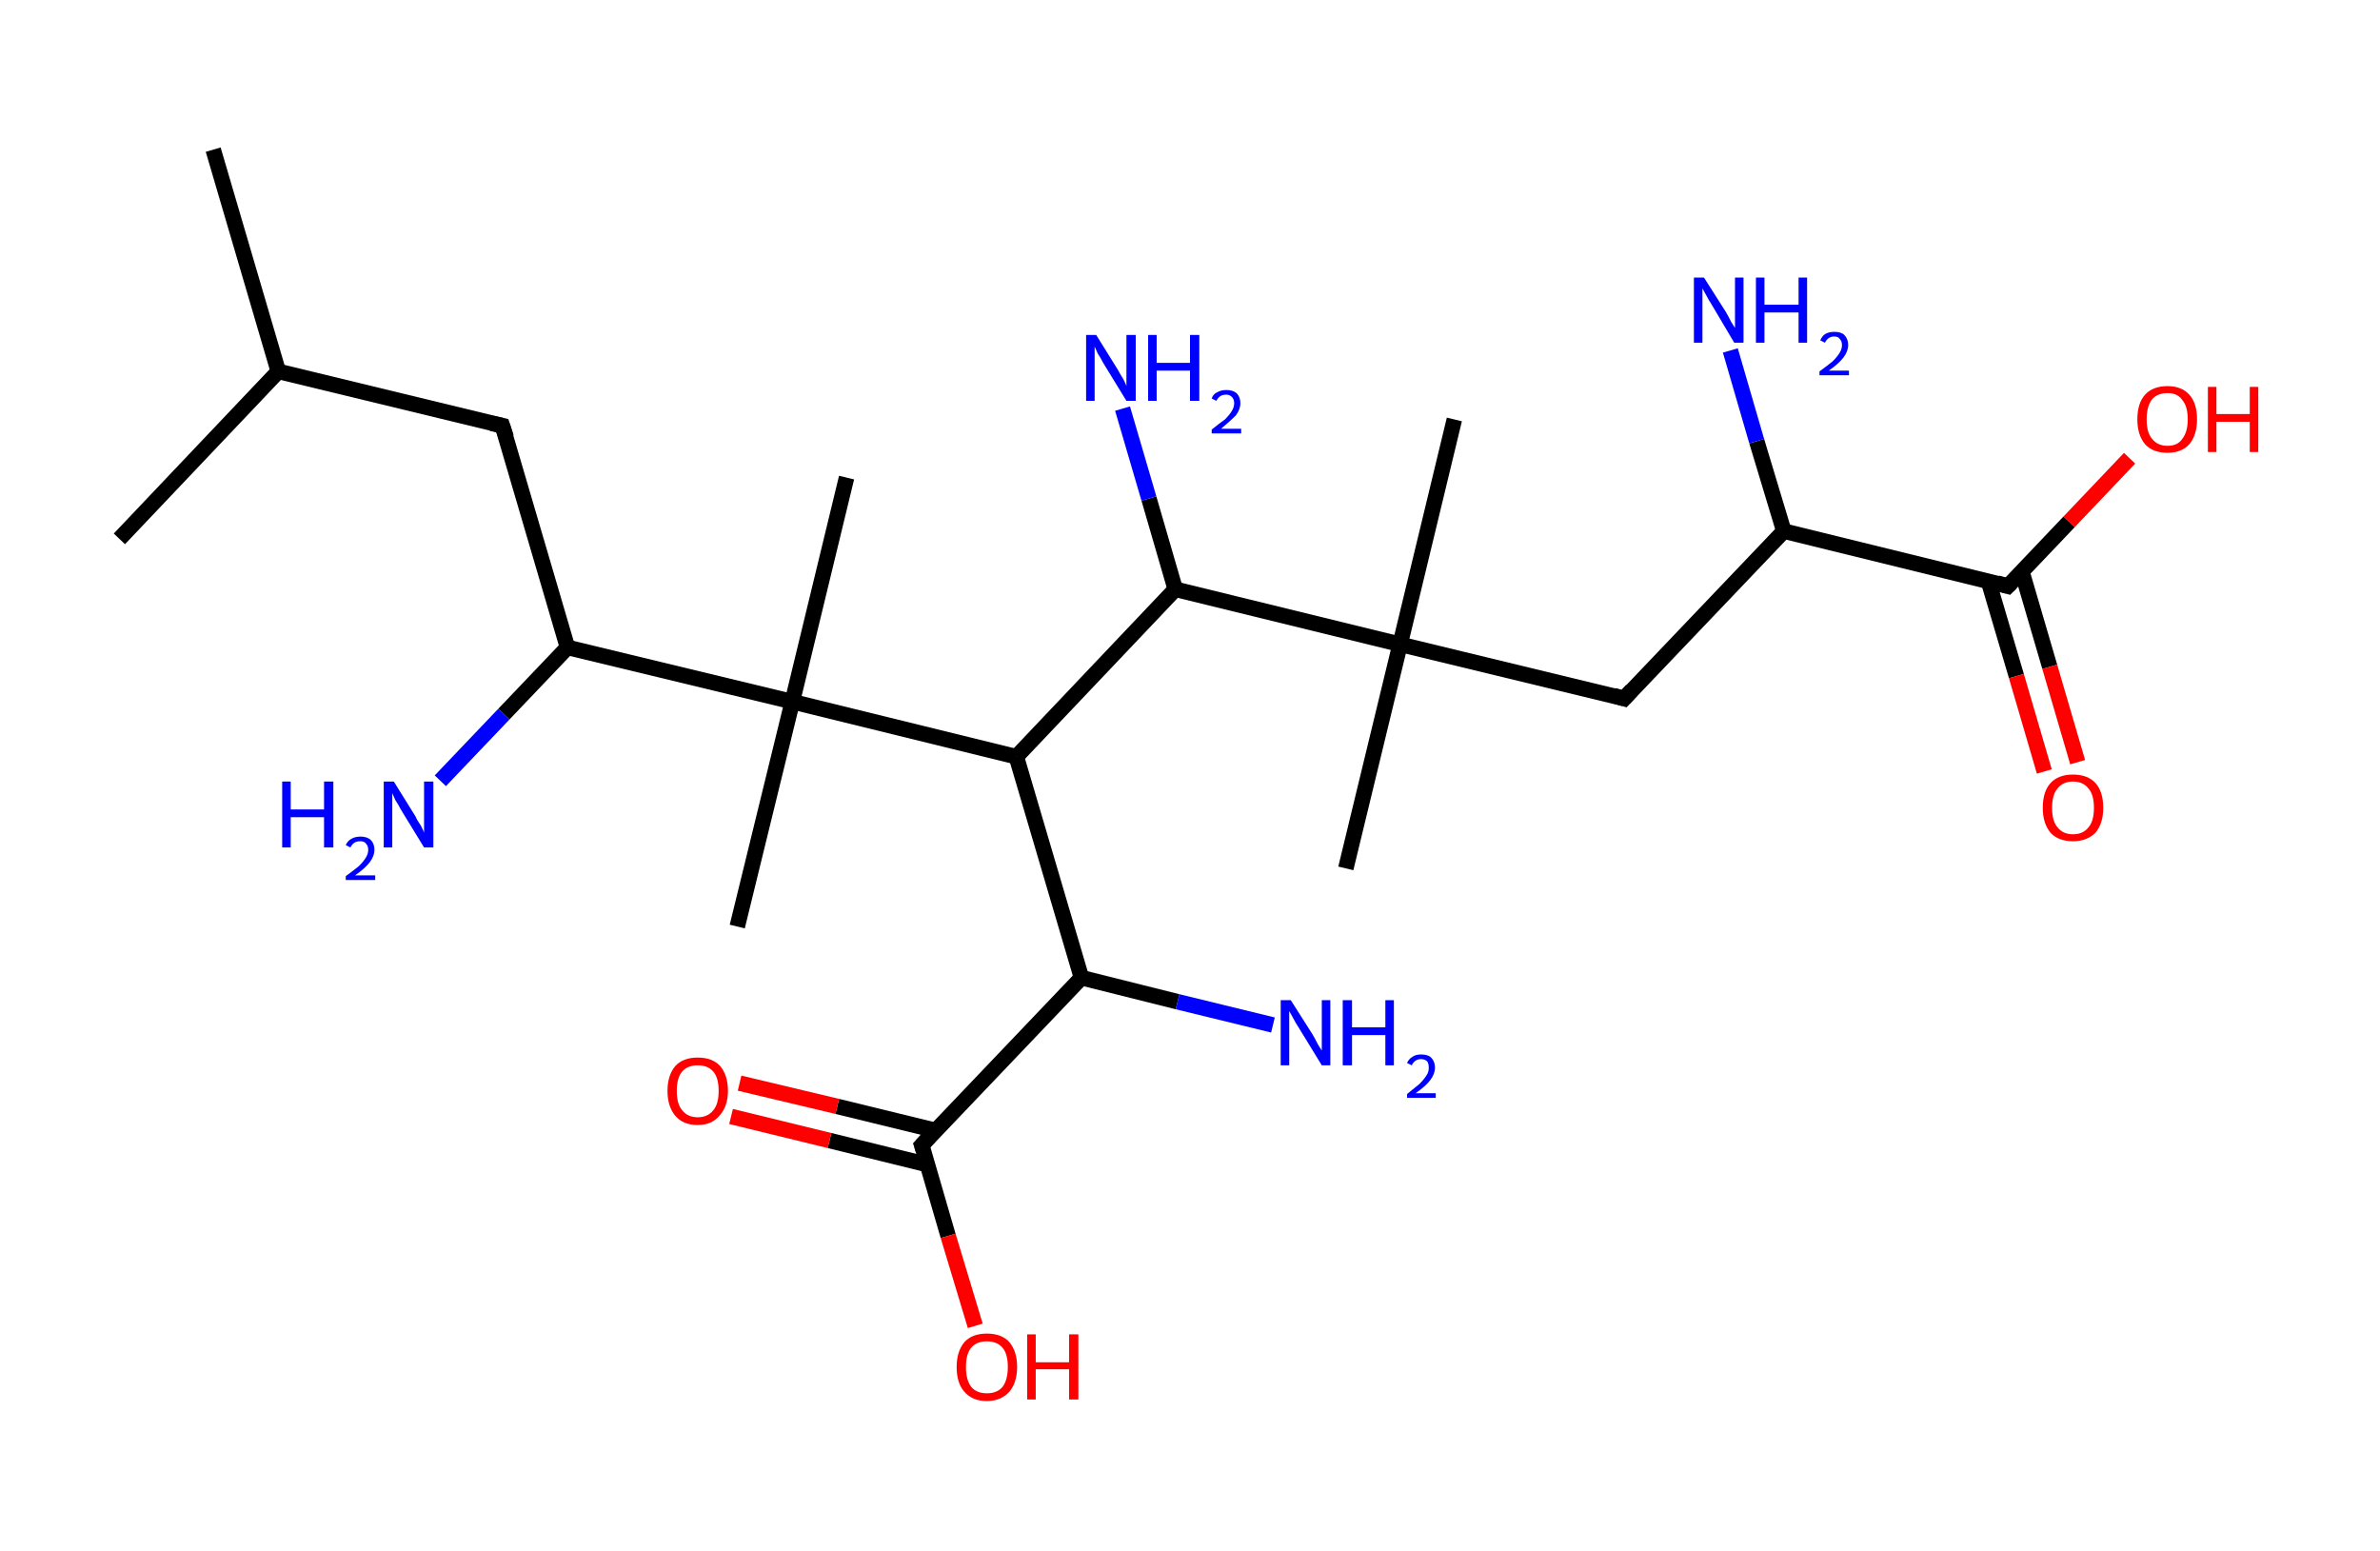<?xml version='1.0' encoding='ASCII' standalone='yes'?>
<svg xmlns="http://www.w3.org/2000/svg" xmlns:rdkit="http://www.rdkit.org/xml" xmlns:xlink="http://www.w3.org/1999/xlink" version="1.1" baseProfile="full" xml:space="preserve" width="307px" height="200px" viewBox="0 0 307 200">
<!-- END OF HEADER -->
<rect style="opacity:1.0;fill:#FFFFFF;stroke:none" width="307.0" height="200.0" x="0.0" y="0.0"> </rect>
<path class="bond-0 atom-0 atom-1" d="M 27.5,19.3 L 35.9,47.9" style="fill:none;fill-rule:evenodd;stroke:#000000;stroke-width:2.0px;stroke-linecap:butt;stroke-linejoin:miter;stroke-opacity:1"/>
<path class="bond-1 atom-1 atom-2" d="M 35.9,47.9 L 15.4,69.5" style="fill:none;fill-rule:evenodd;stroke:#000000;stroke-width:2.0px;stroke-linecap:butt;stroke-linejoin:miter;stroke-opacity:1"/>
<path class="bond-2 atom-1 atom-3" d="M 35.9,47.9 L 64.8,54.9" style="fill:none;fill-rule:evenodd;stroke:#000000;stroke-width:2.0px;stroke-linecap:butt;stroke-linejoin:miter;stroke-opacity:1"/>
<path class="bond-3 atom-3 atom-4" d="M 64.8,54.9 L 73.2,83.5" style="fill:none;fill-rule:evenodd;stroke:#000000;stroke-width:2.0px;stroke-linecap:butt;stroke-linejoin:miter;stroke-opacity:1"/>
<path class="bond-4 atom-4 atom-5" d="M 73.2,83.5 L 65.0,92.1" style="fill:none;fill-rule:evenodd;stroke:#000000;stroke-width:2.0px;stroke-linecap:butt;stroke-linejoin:miter;stroke-opacity:1"/>
<path class="bond-4 atom-4 atom-5" d="M 65.0,92.1 L 56.8,100.7" style="fill:none;fill-rule:evenodd;stroke:#0000FF;stroke-width:2.0px;stroke-linecap:butt;stroke-linejoin:miter;stroke-opacity:1"/>
<path class="bond-5 atom-4 atom-6" d="M 73.2,83.5 L 102.2,90.5" style="fill:none;fill-rule:evenodd;stroke:#000000;stroke-width:2.0px;stroke-linecap:butt;stroke-linejoin:miter;stroke-opacity:1"/>
<path class="bond-6 atom-6 atom-7" d="M 102.2,90.5 L 95.1,119.5" style="fill:none;fill-rule:evenodd;stroke:#000000;stroke-width:2.0px;stroke-linecap:butt;stroke-linejoin:miter;stroke-opacity:1"/>
<path class="bond-7 atom-6 atom-8" d="M 102.2,90.5 L 109.2,61.6" style="fill:none;fill-rule:evenodd;stroke:#000000;stroke-width:2.0px;stroke-linecap:butt;stroke-linejoin:miter;stroke-opacity:1"/>
<path class="bond-8 atom-6 atom-9" d="M 102.2,90.5 L 131.1,97.6" style="fill:none;fill-rule:evenodd;stroke:#000000;stroke-width:2.0px;stroke-linecap:butt;stroke-linejoin:miter;stroke-opacity:1"/>
<path class="bond-9 atom-9 atom-10" d="M 131.1,97.6 L 139.5,126.1" style="fill:none;fill-rule:evenodd;stroke:#000000;stroke-width:2.0px;stroke-linecap:butt;stroke-linejoin:miter;stroke-opacity:1"/>
<path class="bond-10 atom-10 atom-11" d="M 139.5,126.1 L 151.9,129.2" style="fill:none;fill-rule:evenodd;stroke:#000000;stroke-width:2.0px;stroke-linecap:butt;stroke-linejoin:miter;stroke-opacity:1"/>
<path class="bond-10 atom-10 atom-11" d="M 151.9,129.2 L 164.2,132.2" style="fill:none;fill-rule:evenodd;stroke:#0000FF;stroke-width:2.0px;stroke-linecap:butt;stroke-linejoin:miter;stroke-opacity:1"/>
<path class="bond-11 atom-10 atom-12" d="M 139.5,126.1 L 118.9,147.7" style="fill:none;fill-rule:evenodd;stroke:#000000;stroke-width:2.0px;stroke-linecap:butt;stroke-linejoin:miter;stroke-opacity:1"/>
<path class="bond-12 atom-12 atom-13" d="M 120.7,145.8 L 108.0,142.7" style="fill:none;fill-rule:evenodd;stroke:#000000;stroke-width:2.0px;stroke-linecap:butt;stroke-linejoin:miter;stroke-opacity:1"/>
<path class="bond-12 atom-12 atom-13" d="M 108.0,142.7 L 95.4,139.7" style="fill:none;fill-rule:evenodd;stroke:#FF0000;stroke-width:2.0px;stroke-linecap:butt;stroke-linejoin:miter;stroke-opacity:1"/>
<path class="bond-12 atom-12 atom-13" d="M 119.6,150.2 L 107.0,147.1" style="fill:none;fill-rule:evenodd;stroke:#000000;stroke-width:2.0px;stroke-linecap:butt;stroke-linejoin:miter;stroke-opacity:1"/>
<path class="bond-12 atom-12 atom-13" d="M 107.0,147.1 L 94.3,144.0" style="fill:none;fill-rule:evenodd;stroke:#FF0000;stroke-width:2.0px;stroke-linecap:butt;stroke-linejoin:miter;stroke-opacity:1"/>
<path class="bond-13 atom-12 atom-14" d="M 118.9,147.7 L 122.3,159.4" style="fill:none;fill-rule:evenodd;stroke:#000000;stroke-width:2.0px;stroke-linecap:butt;stroke-linejoin:miter;stroke-opacity:1"/>
<path class="bond-13 atom-12 atom-14" d="M 122.3,159.4 L 125.8,171.0" style="fill:none;fill-rule:evenodd;stroke:#FF0000;stroke-width:2.0px;stroke-linecap:butt;stroke-linejoin:miter;stroke-opacity:1"/>
<path class="bond-14 atom-9 atom-15" d="M 131.1,97.6 L 151.6,76.0" style="fill:none;fill-rule:evenodd;stroke:#000000;stroke-width:2.0px;stroke-linecap:butt;stroke-linejoin:miter;stroke-opacity:1"/>
<path class="bond-15 atom-15 atom-16" d="M 151.6,76.0 L 148.2,64.3" style="fill:none;fill-rule:evenodd;stroke:#000000;stroke-width:2.0px;stroke-linecap:butt;stroke-linejoin:miter;stroke-opacity:1"/>
<path class="bond-15 atom-15 atom-16" d="M 148.2,64.3 L 144.8,52.7" style="fill:none;fill-rule:evenodd;stroke:#0000FF;stroke-width:2.0px;stroke-linecap:butt;stroke-linejoin:miter;stroke-opacity:1"/>
<path class="bond-16 atom-15 atom-17" d="M 151.6,76.0 L 180.6,83.1" style="fill:none;fill-rule:evenodd;stroke:#000000;stroke-width:2.0px;stroke-linecap:butt;stroke-linejoin:miter;stroke-opacity:1"/>
<path class="bond-17 atom-17 atom-18" d="M 180.6,83.1 L 173.6,112.0" style="fill:none;fill-rule:evenodd;stroke:#000000;stroke-width:2.0px;stroke-linecap:butt;stroke-linejoin:miter;stroke-opacity:1"/>
<path class="bond-18 atom-17 atom-19" d="M 180.6,83.1 L 187.6,54.1" style="fill:none;fill-rule:evenodd;stroke:#000000;stroke-width:2.0px;stroke-linecap:butt;stroke-linejoin:miter;stroke-opacity:1"/>
<path class="bond-19 atom-17 atom-20" d="M 180.6,83.1 L 209.5,90.1" style="fill:none;fill-rule:evenodd;stroke:#000000;stroke-width:2.0px;stroke-linecap:butt;stroke-linejoin:miter;stroke-opacity:1"/>
<path class="bond-20 atom-20 atom-21" d="M 209.5,90.1 L 230.1,68.5" style="fill:none;fill-rule:evenodd;stroke:#000000;stroke-width:2.0px;stroke-linecap:butt;stroke-linejoin:miter;stroke-opacity:1"/>
<path class="bond-21 atom-21 atom-22" d="M 230.1,68.5 L 226.6,56.9" style="fill:none;fill-rule:evenodd;stroke:#000000;stroke-width:2.0px;stroke-linecap:butt;stroke-linejoin:miter;stroke-opacity:1"/>
<path class="bond-21 atom-21 atom-22" d="M 226.6,56.9 L 223.2,45.2" style="fill:none;fill-rule:evenodd;stroke:#0000FF;stroke-width:2.0px;stroke-linecap:butt;stroke-linejoin:miter;stroke-opacity:1"/>
<path class="bond-22 atom-21 atom-23" d="M 230.1,68.5 L 259.0,75.6" style="fill:none;fill-rule:evenodd;stroke:#000000;stroke-width:2.0px;stroke-linecap:butt;stroke-linejoin:miter;stroke-opacity:1"/>
<path class="bond-23 atom-23 atom-24" d="M 256.5,75.0 L 260.1,87.2" style="fill:none;fill-rule:evenodd;stroke:#000000;stroke-width:2.0px;stroke-linecap:butt;stroke-linejoin:miter;stroke-opacity:1"/>
<path class="bond-23 atom-23 atom-24" d="M 260.1,87.2 L 263.7,99.5" style="fill:none;fill-rule:evenodd;stroke:#FF0000;stroke-width:2.0px;stroke-linecap:butt;stroke-linejoin:miter;stroke-opacity:1"/>
<path class="bond-23 atom-23 atom-24" d="M 260.8,73.7 L 264.4,86.0" style="fill:none;fill-rule:evenodd;stroke:#000000;stroke-width:2.0px;stroke-linecap:butt;stroke-linejoin:miter;stroke-opacity:1"/>
<path class="bond-23 atom-23 atom-24" d="M 264.4,86.0 L 268.0,98.3" style="fill:none;fill-rule:evenodd;stroke:#FF0000;stroke-width:2.0px;stroke-linecap:butt;stroke-linejoin:miter;stroke-opacity:1"/>
<path class="bond-24 atom-23 atom-25" d="M 259.0,75.6 L 266.9,67.3" style="fill:none;fill-rule:evenodd;stroke:#000000;stroke-width:2.0px;stroke-linecap:butt;stroke-linejoin:miter;stroke-opacity:1"/>
<path class="bond-24 atom-23 atom-25" d="M 266.9,67.3 L 274.7,59.1" style="fill:none;fill-rule:evenodd;stroke:#FF0000;stroke-width:2.0px;stroke-linecap:butt;stroke-linejoin:miter;stroke-opacity:1"/>
<path d="M 63.4,54.6 L 64.8,54.9 L 65.3,56.4" style="fill:none;stroke:#000000;stroke-width:2.0px;stroke-linecap:butt;stroke-linejoin:miter;stroke-opacity:1;"/>
<path d="M 119.9,146.6 L 118.9,147.7 L 119.1,148.3" style="fill:none;stroke:#000000;stroke-width:2.0px;stroke-linecap:butt;stroke-linejoin:miter;stroke-opacity:1;"/>
<path d="M 208.1,89.7 L 209.5,90.1 L 210.5,89.0" style="fill:none;stroke:#000000;stroke-width:2.0px;stroke-linecap:butt;stroke-linejoin:miter;stroke-opacity:1;"/>
<path d="M 257.6,75.2 L 259.0,75.6 L 259.4,75.2" style="fill:none;stroke:#000000;stroke-width:2.0px;stroke-linecap:butt;stroke-linejoin:miter;stroke-opacity:1;"/>
<path class="atom-5" d="M 36.4 100.8 L 37.5 100.8 L 37.5 104.4 L 41.8 104.4 L 41.8 100.8 L 43.0 100.8 L 43.0 109.3 L 41.8 109.3 L 41.8 105.4 L 37.5 105.4 L 37.5 109.3 L 36.4 109.3 L 36.4 100.8 " fill="#0000FF"/>
<path class="atom-5" d="M 44.6 109.0 Q 44.8 108.5, 45.3 108.2 Q 45.8 107.9, 46.5 107.9 Q 47.3 107.9, 47.8 108.3 Q 48.3 108.8, 48.3 109.6 Q 48.3 110.4, 47.7 111.2 Q 47.1 112.0, 45.8 112.9 L 48.4 112.9 L 48.4 113.5 L 44.6 113.5 L 44.6 113.0 Q 45.7 112.2, 46.3 111.7 Q 46.9 111.1, 47.2 110.6 Q 47.5 110.1, 47.5 109.6 Q 47.5 109.1, 47.2 108.8 Q 47.0 108.5, 46.5 108.5 Q 46.0 108.5, 45.7 108.7 Q 45.4 108.9, 45.2 109.3 L 44.6 109.0 " fill="#0000FF"/>
<path class="atom-5" d="M 50.8 100.8 L 53.6 105.3 Q 53.8 105.8, 54.3 106.5 Q 54.7 107.3, 54.7 107.4 L 54.7 100.8 L 55.9 100.8 L 55.9 109.3 L 54.7 109.3 L 51.7 104.4 Q 51.4 103.8, 51.0 103.2 Q 50.7 102.5, 50.6 102.3 L 50.6 109.3 L 49.5 109.3 L 49.5 100.8 L 50.8 100.8 " fill="#0000FF"/>
<path class="atom-11" d="M 166.5 129.0 L 169.3 133.4 Q 169.6 133.9, 170.0 134.7 Q 170.5 135.5, 170.5 135.5 L 170.5 129.0 L 171.6 129.0 L 171.6 137.4 L 170.5 137.4 L 167.5 132.5 Q 167.1 131.9, 166.8 131.3 Q 166.4 130.6, 166.3 130.4 L 166.3 137.4 L 165.2 137.4 L 165.2 129.0 L 166.5 129.0 " fill="#0000FF"/>
<path class="atom-11" d="M 173.2 129.0 L 174.4 129.0 L 174.4 132.5 L 178.7 132.5 L 178.7 129.0 L 179.8 129.0 L 179.8 137.4 L 178.7 137.4 L 178.7 133.5 L 174.4 133.5 L 174.4 137.4 L 173.2 137.4 L 173.2 129.0 " fill="#0000FF"/>
<path class="atom-11" d="M 181.5 137.1 Q 181.7 136.6, 182.2 136.3 Q 182.6 136.0, 183.3 136.0 Q 184.2 136.0, 184.6 136.4 Q 185.1 136.9, 185.1 137.7 Q 185.1 138.5, 184.5 139.3 Q 183.9 140.1, 182.6 141.0 L 185.2 141.0 L 185.2 141.6 L 181.5 141.6 L 181.5 141.1 Q 182.5 140.3, 183.1 139.8 Q 183.7 139.2, 184.0 138.7 Q 184.3 138.3, 184.3 137.7 Q 184.3 137.2, 184.1 136.9 Q 183.8 136.6, 183.3 136.6 Q 182.9 136.6, 182.6 136.8 Q 182.3 137.0, 182.1 137.4 L 181.5 137.1 " fill="#0000FF"/>
<path class="atom-13" d="M 86.1 140.7 Q 86.1 138.7, 87.1 137.5 Q 88.1 136.4, 90.0 136.4 Q 91.9 136.4, 92.9 137.5 Q 93.9 138.7, 93.9 140.7 Q 93.9 142.7, 92.8 143.9 Q 91.8 145.1, 90.0 145.1 Q 88.1 145.1, 87.1 143.9 Q 86.1 142.7, 86.1 140.7 M 90.0 144.1 Q 91.3 144.1, 92.0 143.2 Q 92.7 142.4, 92.7 140.7 Q 92.7 139.0, 92.0 138.2 Q 91.3 137.4, 90.0 137.4 Q 88.7 137.4, 88.0 138.2 Q 87.3 139.0, 87.3 140.7 Q 87.3 142.4, 88.0 143.2 Q 88.7 144.1, 90.0 144.1 " fill="#FF0000"/>
<path class="atom-14" d="M 123.4 176.3 Q 123.4 174.3, 124.4 173.1 Q 125.4 172.0, 127.3 172.0 Q 129.2 172.0, 130.2 173.1 Q 131.2 174.3, 131.2 176.3 Q 131.2 178.3, 130.2 179.5 Q 129.1 180.7, 127.3 180.7 Q 125.4 180.7, 124.4 179.5 Q 123.4 178.4, 123.4 176.3 M 127.3 179.7 Q 128.6 179.7, 129.3 178.9 Q 130.0 178.0, 130.0 176.3 Q 130.0 174.6, 129.3 173.8 Q 128.6 173.0, 127.3 173.0 Q 126.0 173.0, 125.3 173.8 Q 124.6 174.6, 124.6 176.3 Q 124.6 178.0, 125.3 178.9 Q 126.0 179.7, 127.3 179.7 " fill="#FF0000"/>
<path class="atom-14" d="M 132.5 172.1 L 133.6 172.1 L 133.6 175.7 L 137.9 175.7 L 137.9 172.1 L 139.1 172.1 L 139.1 180.5 L 137.9 180.5 L 137.9 176.6 L 133.6 176.6 L 133.6 180.5 L 132.5 180.5 L 132.5 172.1 " fill="#FF0000"/>
<path class="atom-16" d="M 141.4 43.2 L 144.2 47.7 Q 144.4 48.1, 144.9 48.9 Q 145.3 49.7, 145.3 49.8 L 145.3 43.2 L 146.5 43.2 L 146.5 51.7 L 145.3 51.7 L 142.3 46.8 Q 142.0 46.2, 141.6 45.6 Q 141.3 44.9, 141.2 44.7 L 141.2 51.7 L 140.1 51.7 L 140.1 43.2 L 141.4 43.2 " fill="#0000FF"/>
<path class="atom-16" d="M 148.1 43.2 L 149.2 43.2 L 149.2 46.8 L 153.5 46.8 L 153.5 43.2 L 154.7 43.2 L 154.7 51.7 L 153.5 51.7 L 153.5 47.8 L 149.2 47.8 L 149.2 51.7 L 148.1 51.7 L 148.1 43.2 " fill="#0000FF"/>
<path class="atom-16" d="M 156.3 51.4 Q 156.5 50.8, 157.0 50.6 Q 157.5 50.3, 158.2 50.3 Q 159.0 50.3, 159.5 50.7 Q 160.0 51.2, 160.0 52.0 Q 160.0 52.8, 159.4 53.6 Q 158.7 54.3, 157.5 55.3 L 160.1 55.3 L 160.1 55.9 L 156.3 55.9 L 156.3 55.4 Q 157.3 54.6, 158.0 54.1 Q 158.6 53.5, 158.9 53.0 Q 159.2 52.5, 159.2 52.0 Q 159.2 51.5, 158.9 51.2 Q 158.6 50.9, 158.2 50.9 Q 157.7 50.9, 157.4 51.1 Q 157.1 51.3, 156.9 51.7 L 156.3 51.4 " fill="#0000FF"/>
<path class="atom-22" d="M 219.8 35.8 L 222.6 40.2 Q 222.9 40.7, 223.3 41.5 Q 223.8 42.3, 223.8 42.3 L 223.8 35.8 L 224.9 35.8 L 224.9 44.2 L 223.7 44.2 L 220.8 39.3 Q 220.4 38.7, 220.1 38.1 Q 219.7 37.4, 219.6 37.2 L 219.6 44.2 L 218.5 44.2 L 218.5 35.8 L 219.8 35.8 " fill="#0000FF"/>
<path class="atom-22" d="M 226.5 35.8 L 227.6 35.8 L 227.6 39.3 L 232.0 39.3 L 232.0 35.8 L 233.1 35.8 L 233.1 44.2 L 232.0 44.2 L 232.0 40.3 L 227.6 40.3 L 227.6 44.2 L 226.5 44.2 L 226.5 35.8 " fill="#0000FF"/>
<path class="atom-22" d="M 234.8 43.9 Q 235.0 43.4, 235.4 43.1 Q 235.9 42.8, 236.6 42.8 Q 237.5 42.8, 237.9 43.2 Q 238.4 43.7, 238.4 44.5 Q 238.4 45.3, 237.8 46.1 Q 237.2 46.9, 235.9 47.8 L 238.5 47.8 L 238.5 48.4 L 234.7 48.4 L 234.7 47.9 Q 235.8 47.1, 236.4 46.6 Q 237.0 46.0, 237.3 45.5 Q 237.6 45.0, 237.6 44.5 Q 237.6 44.0, 237.3 43.7 Q 237.1 43.4, 236.6 43.4 Q 236.2 43.4, 235.9 43.6 Q 235.6 43.8, 235.4 44.2 L 234.8 43.9 " fill="#0000FF"/>
<path class="atom-24" d="M 263.5 104.2 Q 263.5 102.1, 264.5 101.0 Q 265.5 99.9, 267.4 99.9 Q 269.3 99.9, 270.3 101.0 Q 271.3 102.1, 271.3 104.2 Q 271.3 106.2, 270.3 107.4 Q 269.2 108.5, 267.4 108.5 Q 265.5 108.5, 264.5 107.4 Q 263.5 106.2, 263.5 104.2 M 267.4 107.6 Q 268.7 107.6, 269.4 106.7 Q 270.1 105.9, 270.1 104.2 Q 270.1 102.5, 269.4 101.7 Q 268.7 100.8, 267.4 100.8 Q 266.1 100.8, 265.4 101.7 Q 264.7 102.5, 264.7 104.2 Q 264.7 105.9, 265.4 106.7 Q 266.1 107.6, 267.4 107.6 " fill="#FF0000"/>
<path class="atom-25" d="M 275.7 54.1 Q 275.7 52.0, 276.7 50.9 Q 277.7 49.8, 279.6 49.8 Q 281.4 49.8, 282.4 50.9 Q 283.4 52.0, 283.4 54.1 Q 283.4 56.1, 282.4 57.3 Q 281.4 58.4, 279.6 58.4 Q 277.7 58.4, 276.7 57.3 Q 275.7 56.1, 275.7 54.1 M 279.6 57.5 Q 280.9 57.5, 281.5 56.6 Q 282.2 55.7, 282.2 54.1 Q 282.2 52.4, 281.5 51.6 Q 280.9 50.7, 279.6 50.7 Q 278.3 50.7, 277.6 51.5 Q 276.9 52.4, 276.9 54.1 Q 276.9 55.8, 277.6 56.6 Q 278.3 57.5, 279.6 57.5 " fill="#FF0000"/>
<path class="atom-25" d="M 284.8 49.9 L 285.9 49.9 L 285.9 53.4 L 290.2 53.4 L 290.2 49.9 L 291.3 49.9 L 291.3 58.3 L 290.2 58.3 L 290.2 54.4 L 285.9 54.4 L 285.9 58.3 L 284.8 58.3 L 284.8 49.9 " fill="#FF0000"/>
</svg>

